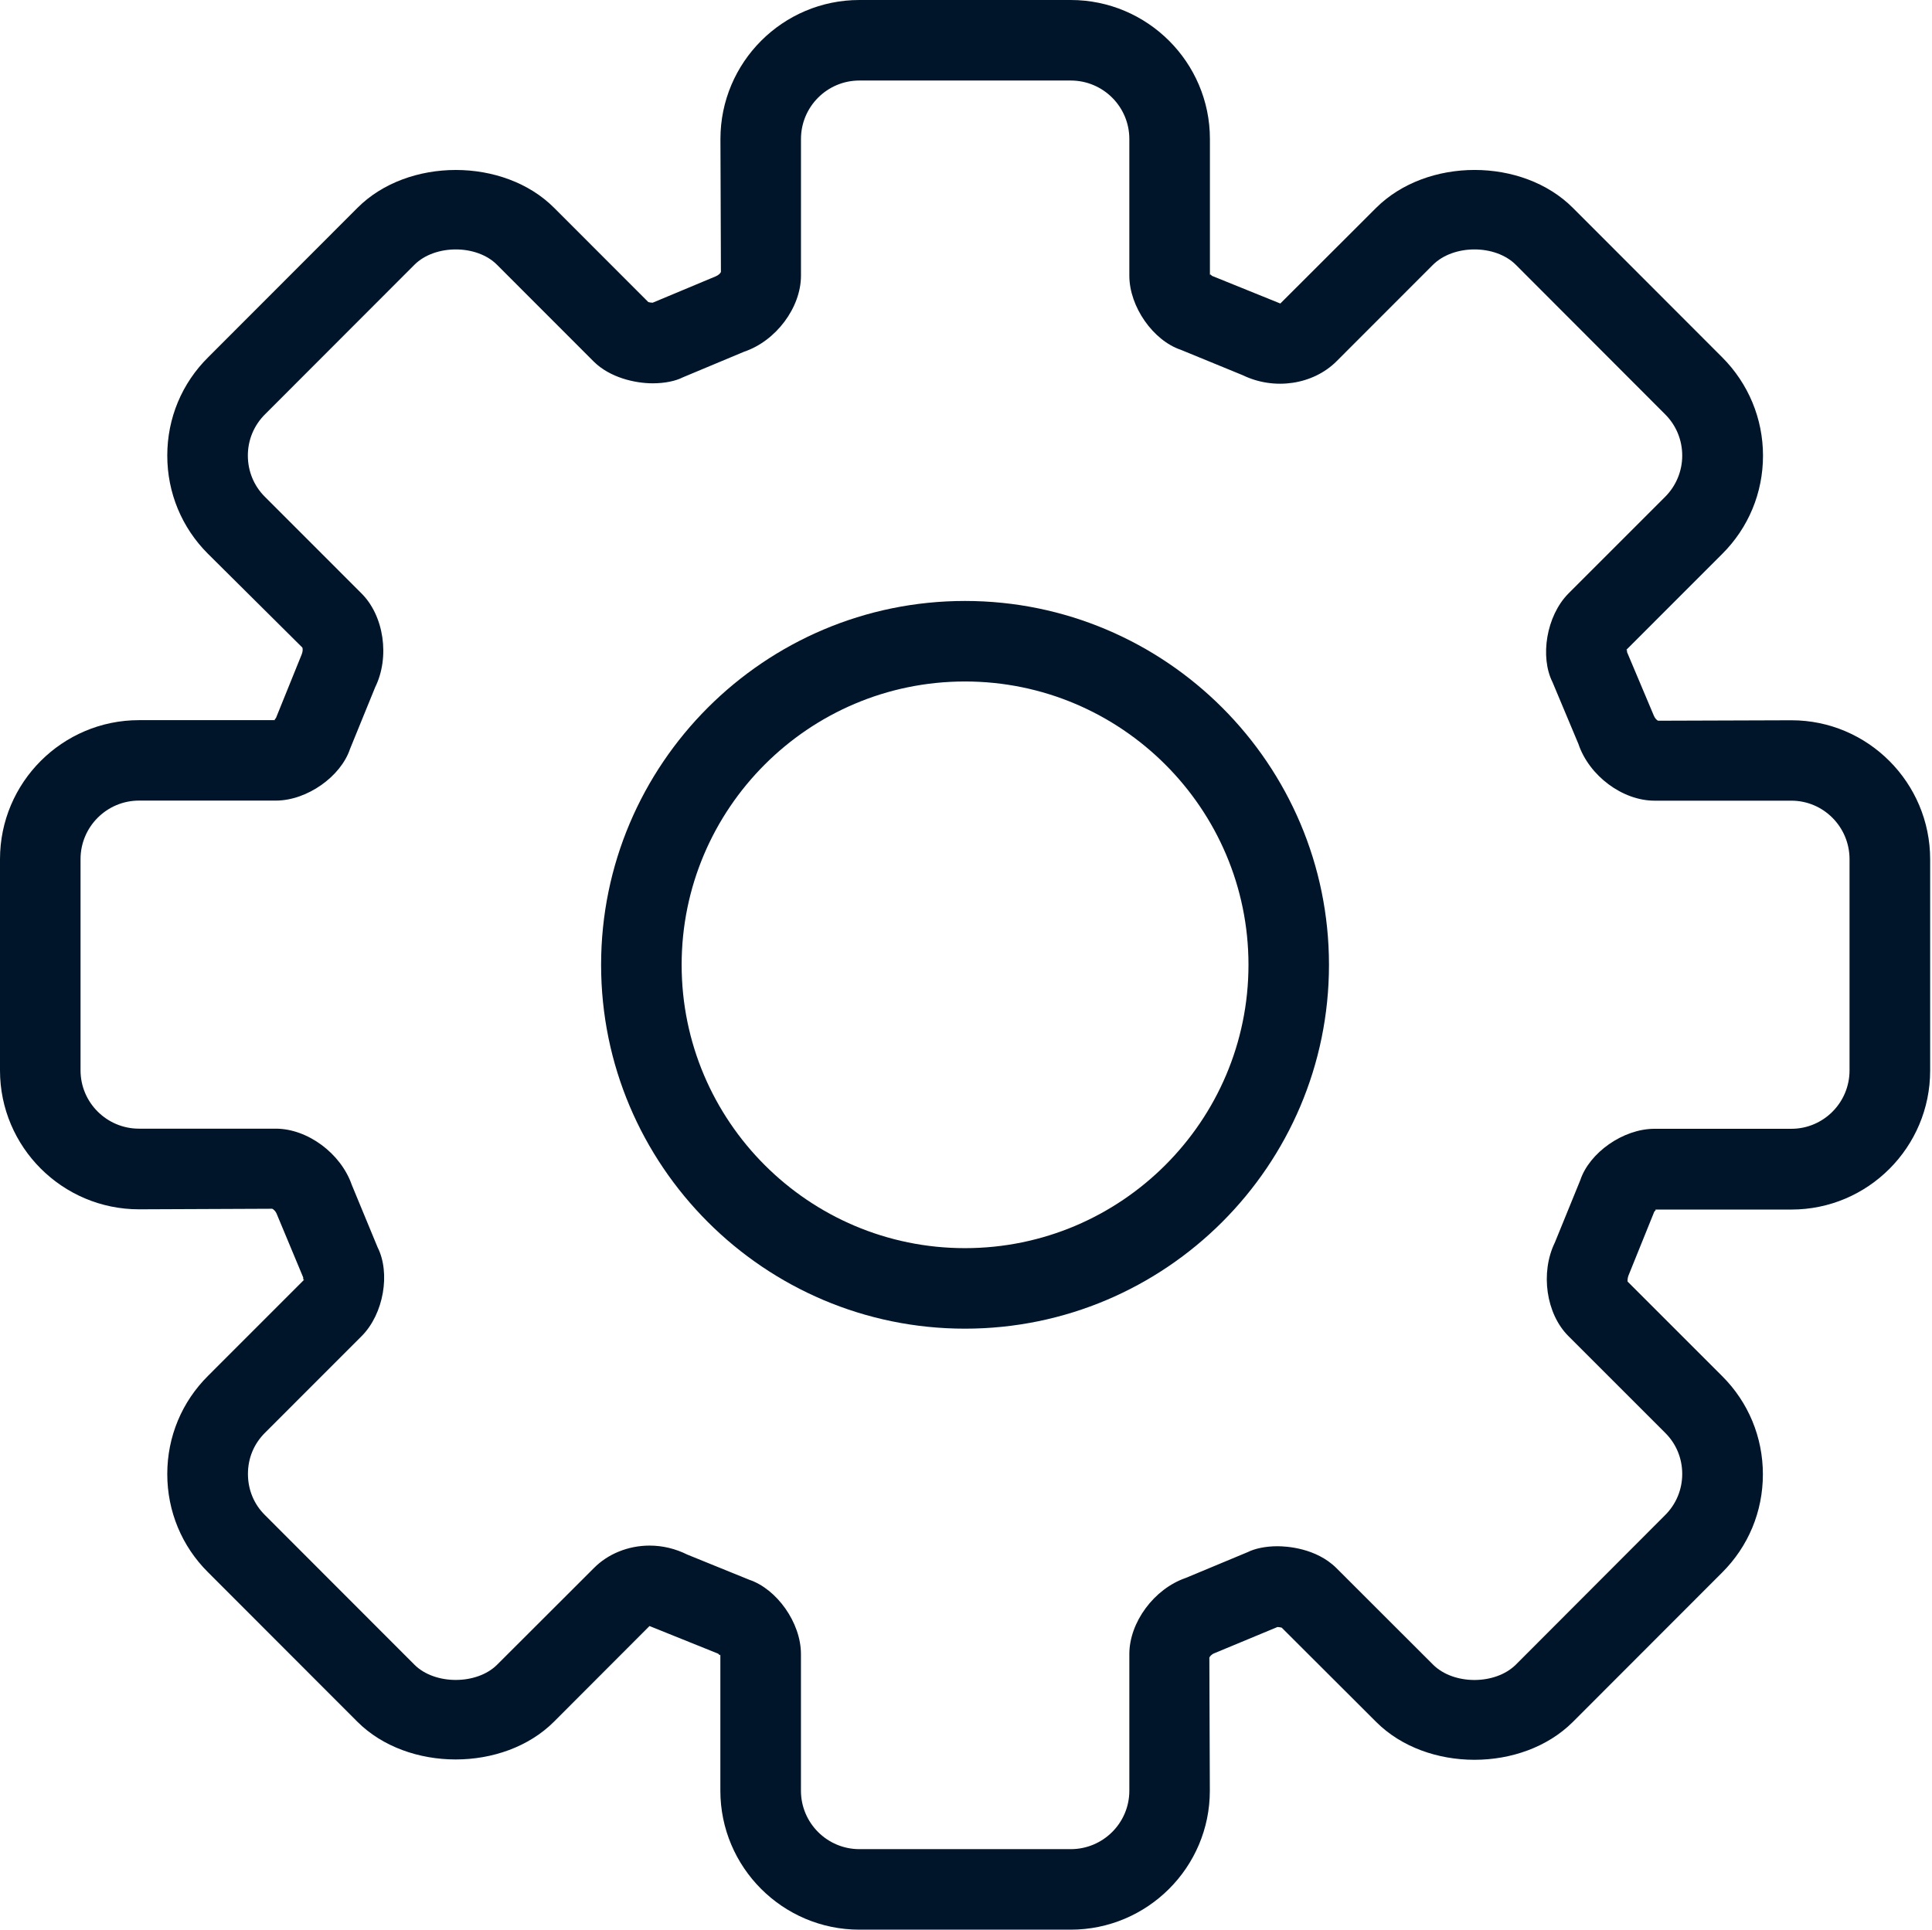 <?xml version="1.0" standalone="no"?><!DOCTYPE svg PUBLIC "-//W3C//DTD SVG 1.1//EN" "http://www.w3.org/Graphics/SVG/1.1/DTD/svg11.dtd"><svg t="1609353089284" class="icon" viewBox="0 0 1025 1024" version="1.1" xmlns="http://www.w3.org/2000/svg" p-id="3552" xmlns:xlink="http://www.w3.org/1999/xlink" width="200.195" height="200"><defs><style type="text/css"></style></defs><path d="M511.947 318.905c-106.408 0-193.041 86.612-193.041 193.084 0 106.451 86.59 193.084 193.041 193.084 106.494 0 193.127-86.633 193.127-193.084S618.44 318.905 511.947 318.905zM511.947 662.344c-82.878 0-150.312-67.433-150.312-150.354 0-82.9 67.433-150.354 150.312-150.354 82.921 0 150.418 67.455 150.418 150.354C662.365 594.91 594.868 662.344 511.947 662.344z" p-id="3553" fill="#001529"></path><path d="M950.444 382.221l-70.783 0.235c-0.555-0.256-1.557-1.067-2.219-2.645l-14.229-33.749c-0.085-0.576 0.171-1.728-0.661-0.939l51.114-51.135c13.973-13.909 21.674-32.469 21.674-52.18S927.554 203.516 913.73 189.649l-79.273-79.358c-26.773-26.794-77.396-26.815-104.36 0l-50.836 50.772-36.202-14.656C642.568 146.045 641.907 145.064 641.907 146.173L641.907 73.748C641.907 33.087 608.734 0 568.073 0l-112.126 0c-40.66 0-73.726 33.087-73.726 73.748l0.256 70.569c-0.213 0.576-1.109 1.621-2.709 2.304L346.254 160.637c-0.853 0-1.707-0.171-2.304-0.341L293.967 110.27c-26.687-26.751-77.566-26.773-104.296 0l-79.145 79.23c-14.058 13.888-21.781 32.426-21.781 52.266 0 19.754 7.723 38.293 21.589 52.116l50.068 49.748c0.235 0.555 0.341 1.92-0.32 3.584l-13.674 33.813c-0.32 0.427-1.259 1.109-0.213 1.131L73.748 382.157C33.066 382.157 0 415.266 0 455.927l0 112.126c0 40.618 33.087 73.705 73.79 73.684l70.633-0.299c0.597 0.256 1.685 1.152 2.261 2.453l14.165 33.962c0.064 0.619-0.107 1.792 0.683 1.067L110.504 729.969c-14.037 13.888-21.76 32.469-21.76 52.244s7.723 38.314 21.589 52.095l79.316 79.401c26.666 26.602 77.502 26.666 104.232-0.043l50.708-50.794 36.437 14.677c0.427 0.405 1.109 1.365 1.152 0.277l0 72.404c0 40.682 33.087 73.769 73.748 73.769l112.126 0c40.682 0 73.854-33.087 73.812-73.769l-0.256-70.612c0.213-0.555 1.152-1.707 2.539-2.261l33.621-13.973c0.832 0.043 1.664 0.213 2.219 0.341l50.218 50.132c26.666 26.602 77.289 26.751 104.211-0.043l79.124-79.209c14.037-13.93 21.738-32.49 21.738-52.244 0-19.733-7.723-38.271-21.568-52.074l-50.218-50.218c-0.043-0.747 0-1.877 0.448-3.115l13.717-33.962c0.384-0.448 1.301-1.109 0.256-1.131l72.532 0c40.554 0 73.577-33.066 73.577-73.705l0-112.126C1024.021 415.33 990.998 382.221 950.444 382.221zM981.249 568.052c0 17.066-13.845 30.954-30.847 30.954l-72.617 0c-16.704 0-34.581 12.757-39.381 27.263l-13.482 33.066c-7.808 16.021-4.693 37.845 7.189 49.684l51.37 51.37c5.824 5.781 9.002 13.504 9.002 21.781s-3.243 16.106-9.173 21.952l-79.081 79.23c-10.922 10.858-33.002 10.858-43.882 0.064l-51.327-51.284c-10.837-10.773-26.709-11.605-31.295-11.605-6.379 0-12.117 1.28-15.744 3.115l-32.917 13.717c-16.789 5.781-29.909 23.552-29.909 40.383l0 72.51c0 17.109-13.909 31.018-31.082 31.018l-112.126 0c-17.13 0-31.018-13.909-31.018-31.018l0-72.51c0-16.704-12.885-34.538-27.413-39.423l-32.874-13.354c-6.4-3.179-13.162-4.779-20.032-4.779-11.306 0-22.144 4.416-29.546 11.946l-51.348 51.284c-10.794 10.752-33.066 10.752-43.818 0l-79.358-79.444c-5.803-5.717-9.002-13.418-9.002-21.802s3.157-16.021 9.152-21.952l51.156-51.178c11.818-11.84 15.338-33.557 8.49-47.124l-13.696-33.13c-5.781-16.704-23.466-29.845-40.319-29.845L73.748 598.942c-17.109 0-31.018-13.866-31.018-30.933l0-112.126c0-17.13 13.93-31.039 31.018-31.039l72.553 0c16.682 0 34.538-12.864 39.381-27.37l13.354-32.767c7.893-16.042 4.693-37.973-7.296-49.855l-51.242-51.263c-5.803-5.781-9.002-13.546-9.002-21.845 0-8.298 3.243-16.085 9.173-21.952l79.209-79.294c10.837-10.837 33.002-10.858 43.796 0l51.412 51.455c8.597 8.448 21.802 11.456 31.231 11.456 6.4 0 12.16-1.237 15.829-3.115l32.682-13.674c16.874-5.696 30.122-23.424 30.122-40.34L424.951 73.748c0-17.109 13.888-31.018 30.997-31.018l112.126 0c17.173 0 31.082 13.909 31.082 31.018l0 72.51c0 16.618 12.757 34.474 27.285 39.359l32.917 13.504c16.832 8.149 37.29 4.971 49.663-7.339l51.199-51.242c10.965-10.88 33.045-10.922 43.967-0.043l79.252 79.38c5.824 5.824 9.045 13.589 9.045 21.888 0 8.256-3.243 16.042-9.088 21.909L831.983 315.087c-11.605 11.84-15.061 33.514-8.298 46.954l13.717 32.725c5.675 16.896 23.381 30.122 40.383 30.122l72.617 0c17.002 0 30.847 13.93 30.847 31.039L981.249 568.052z" p-id="3554" fill="#001529"></path></svg>